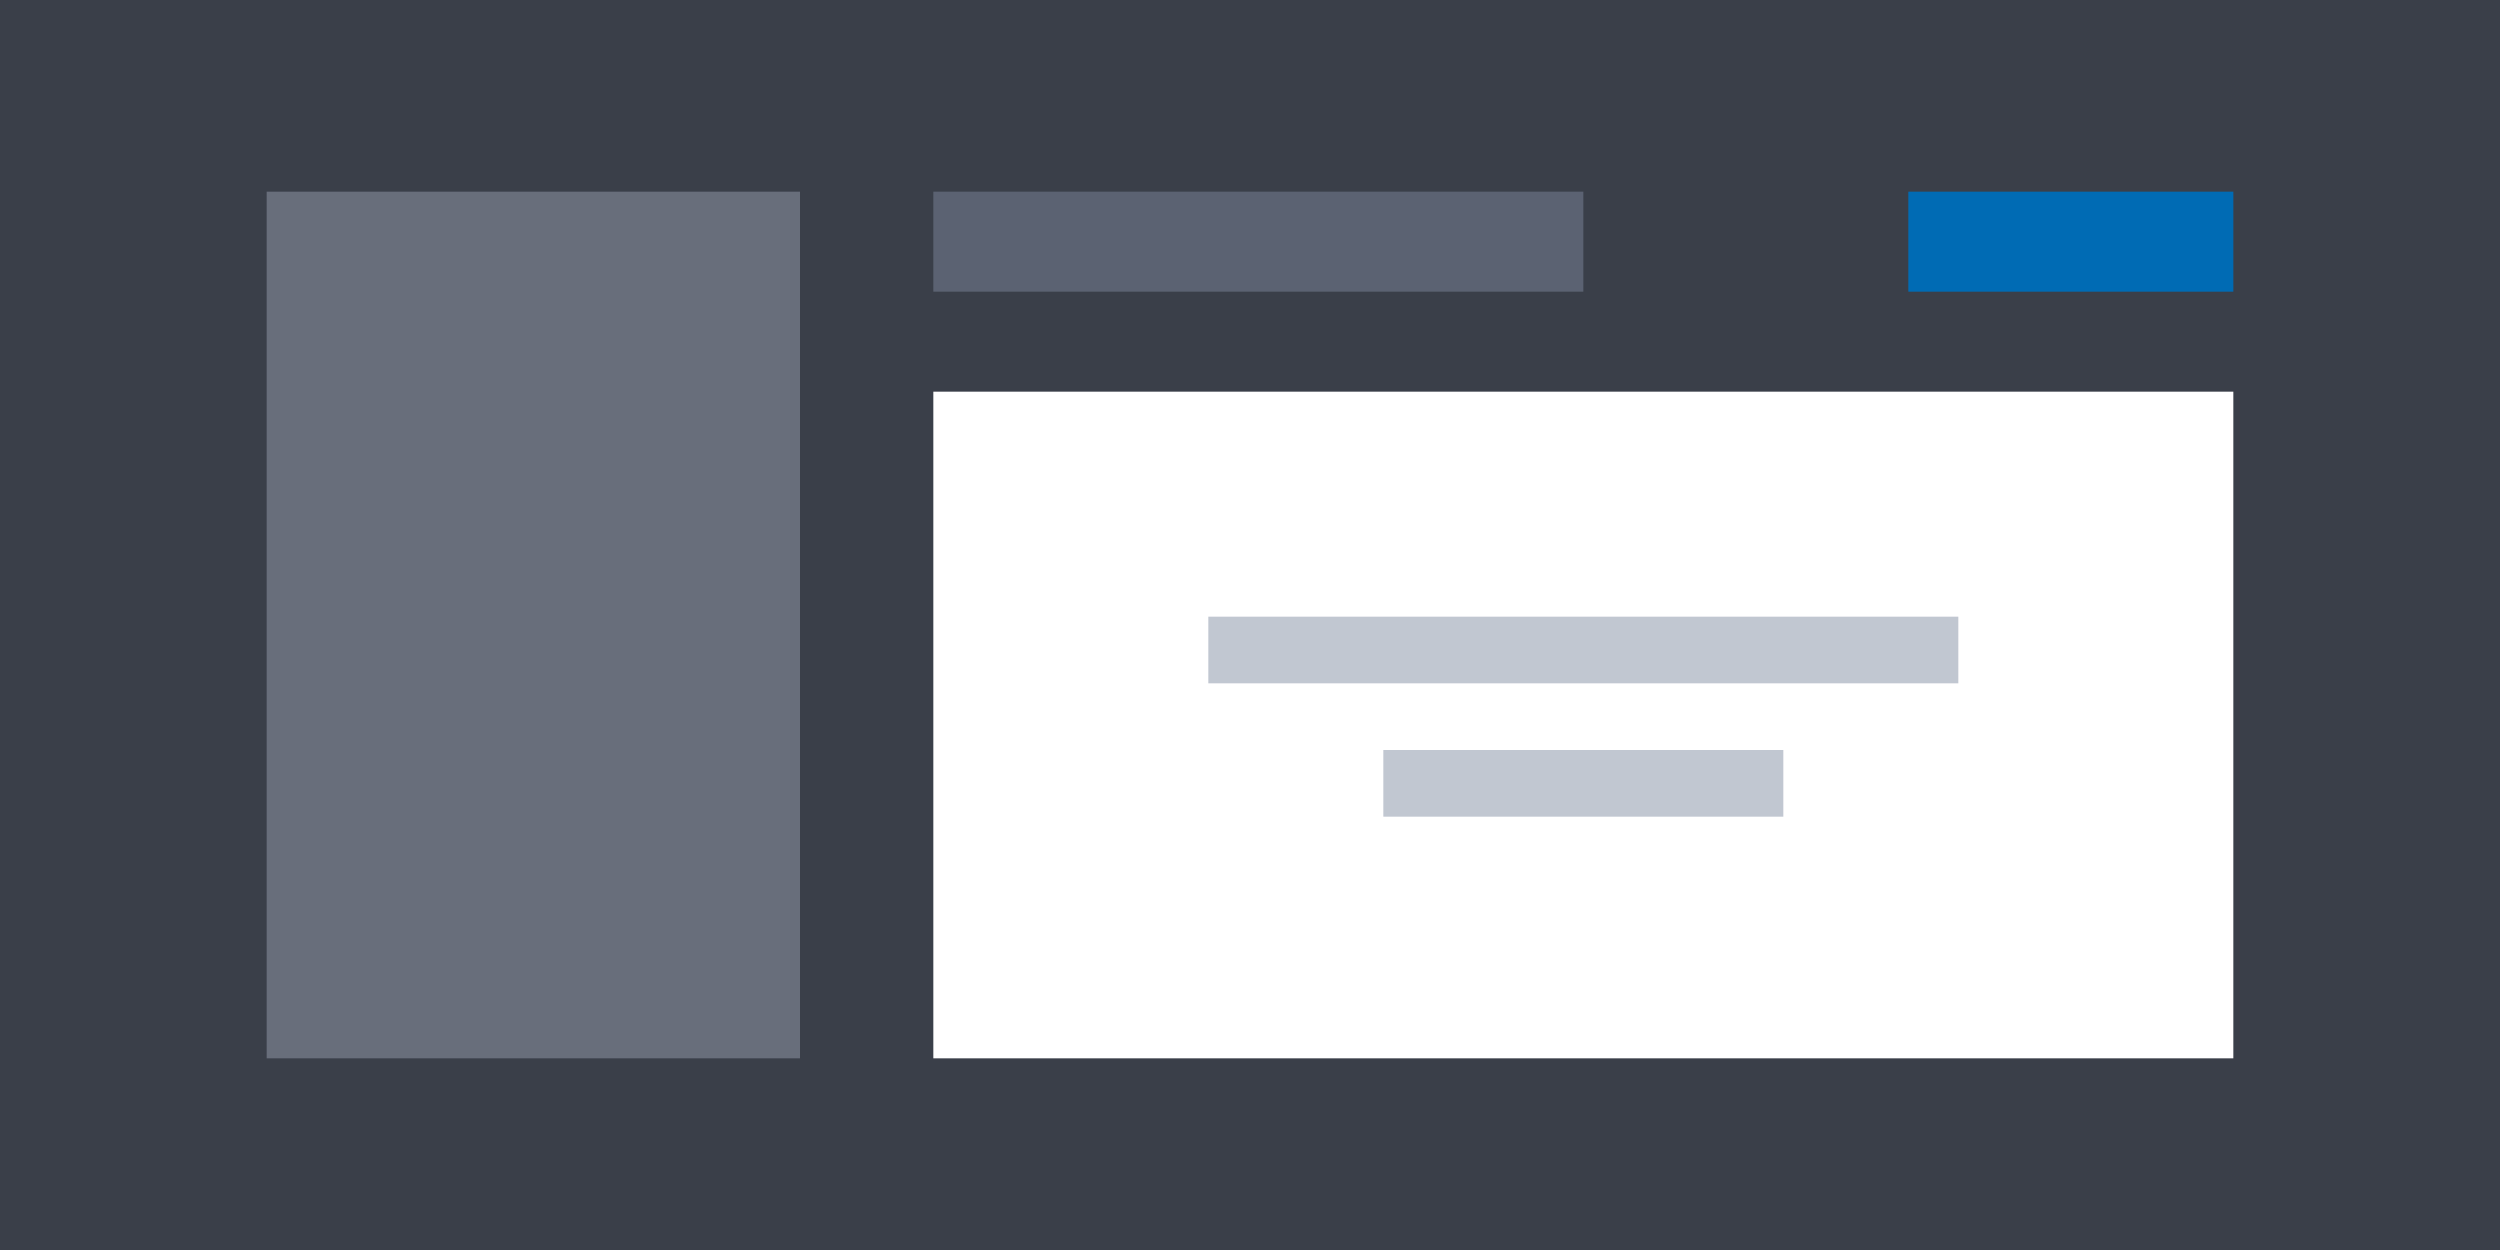 <svg xmlns="http://www.w3.org/2000/svg" width="300" height="150" viewBox="0 0 300 150">
  <rect x="0" y="0" width="300" height="150" fill="#333333" stroke="none"/>
  <g fill="none" fill-rule="evenodd">
    <rect width="300" height="150" fill="#5A77AD" opacity=".18"/>
    <path fill="#A9B1C2" d="M32,23 L96,23 L96,127 L32,127 L32,23 Z" opacity=".415"/>
    <path fill="#FFF" d="M112,47 L268,47 L268,127 L112,127 L112,47 Z"/>
    <polygon fill="#5B6272" points="112 23 190 23 190 35 112 35"/>
    <g fill="#98A2B3" opacity=".598" transform="translate(145 74)">
      <polygon points="0 0 90 0 90 8 0 8"/>
      <polygon points="21 16 69 16 69 24 21 24"/>
    </g>
    <polygon fill="#006BB4" points="229 23 268 23 268 35 229 35"/>
  </g>
</svg>
